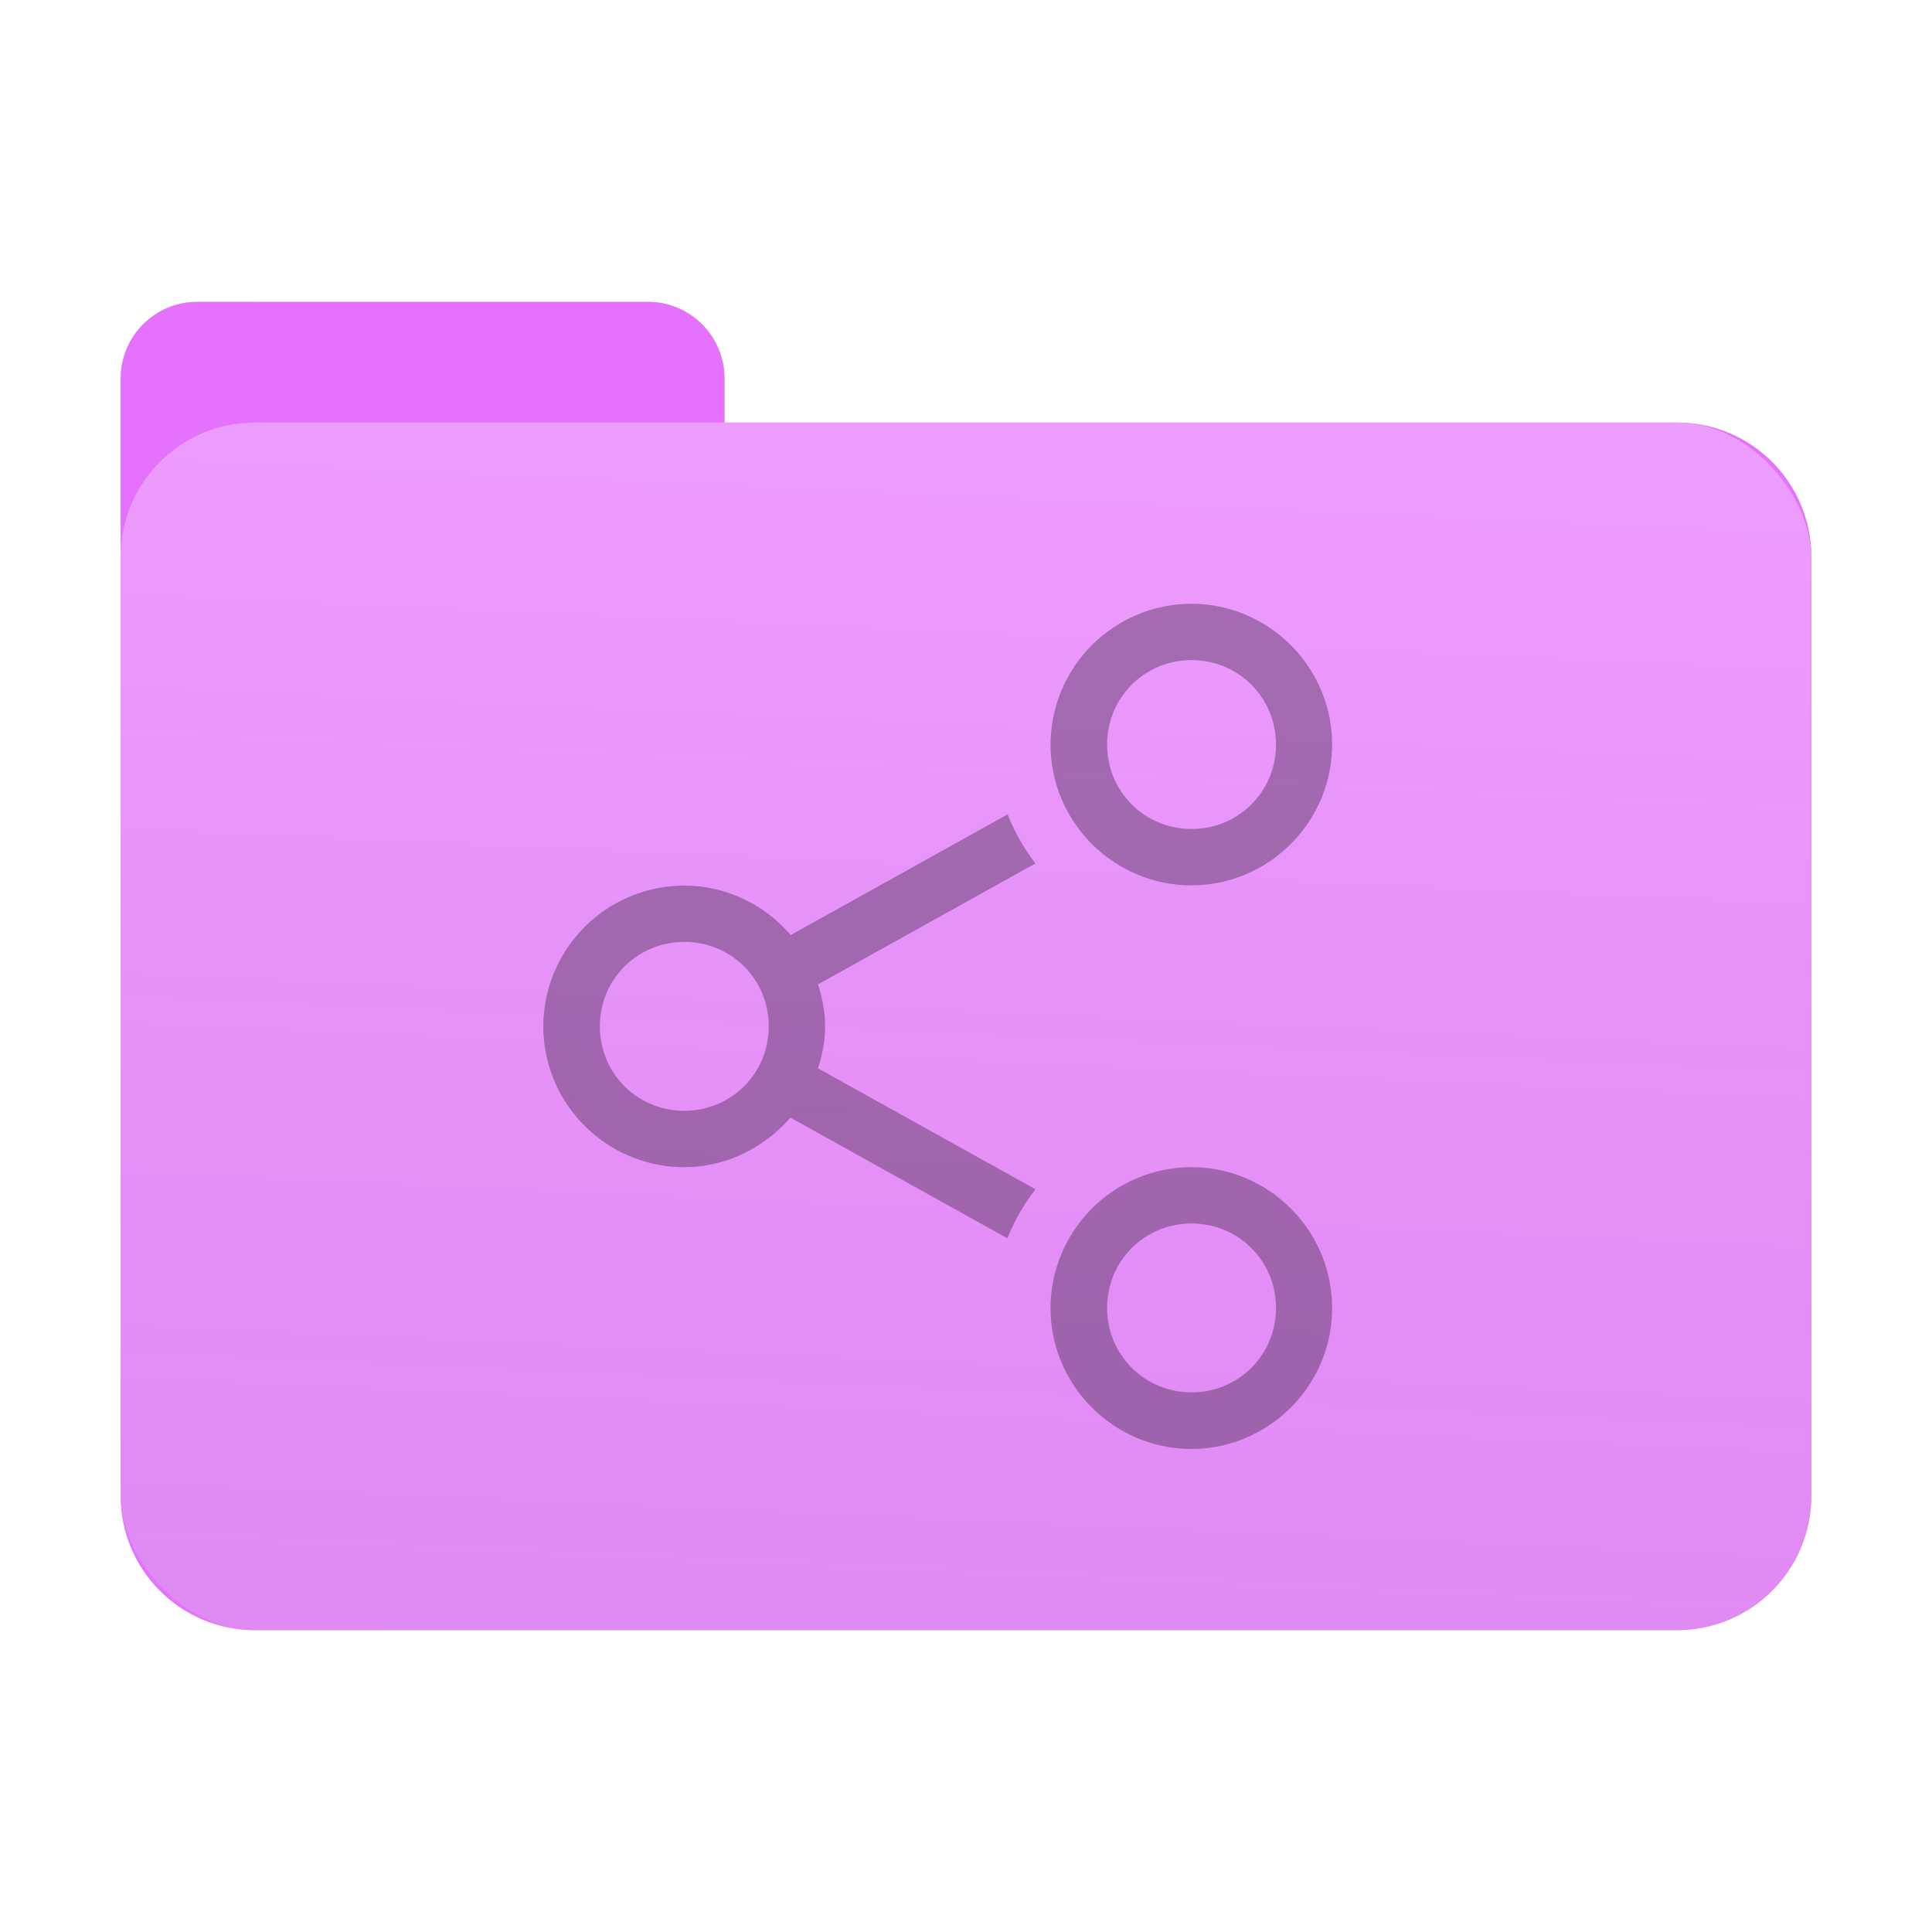 <?xml version="1.0" encoding="UTF-8" standalone="no"?>
<svg
   sodipodi:docname="folder-publicshare.svg"
   inkscape:version="1.1.2 (0a00cf5339, 2022-02-04)"
   id="svg8"
   version="1.1"
   viewBox="0 0 8.467 8.467"
   height="32"
   width="32"
   xmlns:inkscape="http://www.inkscape.org/namespaces/inkscape"
   xmlns:sodipodi="http://sodipodi.sourceforge.net/DTD/sodipodi-0.dtd"
   xmlns:xlink="http://www.w3.org/1999/xlink"
   xmlns="http://www.w3.org/2000/svg"
   xmlns:svg="http://www.w3.org/2000/svg"
   xmlns:rdf="http://www.w3.org/1999/02/22-rdf-syntax-ns#"
   xmlns:cc="http://creativecommons.org/ns#"
   xmlns:dc="http://purl.org/dc/elements/1.1/">
  <defs
     id="defs2">
    <linearGradient
       inkscape:collect="always"
       id="linearGradient7801">
      <stop
         style="stop-color:#ffffff;stop-opacity:1;"
         offset="0"
         id="stop7797" />
      <stop
         style="stop-color:#000000;stop-opacity:0"
         offset="1"
         id="stop7799" />
    </linearGradient>
    <linearGradient
       inkscape:collect="always"
       xlink:href="#linearGradient7801"
       id="linearGradient7803"
       x1="4.279"
       y1="1.791"
       x2="2.939"
       y2="31.568"
       gradientUnits="userSpaceOnUse" />
    <filter
       inkscape:collect="always"
       style="color-interpolation-filters:sRGB"
       id="filter13673"
       x="-0.067"
       y="-0.085"
       width="1.134"
       height="1.17">
      <feGaussianBlur
         inkscape:collect="always"
         stdDeviation="0.207"
         id="feGaussianBlur13675" />
    </filter>
  </defs>
  <sodipodi:namedview
     inkscape:window-maximized="1"
     inkscape:window-y="0"
     inkscape:window-x="0"
     inkscape:window-height="988"
     inkscape:window-width="1920"
     units="px"
     showgrid="false"
     inkscape:document-rotation="0"
     inkscape:current-layer="layer1"
     inkscape:document-units="px"
     inkscape:cy="16.166393"
     inkscape:cx="-0.84722271"
     inkscape:zoom="28.918016"
     inkscape:pageshadow="2"
     inkscape:pageopacity="0.0"
     borderopacity="1.0"
     bordercolor="#666666"
     pagecolor="#ffffff"
     id="base"
     inkscape:pagecheckerboard="0"
     showguides="true"
     inkscape:guide-bbox="true">
    <sodipodi:guide
       position="6.085,5.821"
       orientation="0,-1"
       id="guide13393" />
    <sodipodi:guide
       position="6.085,5.821"
       orientation="1,0"
       id="guide13395" />
    <sodipodi:guide
       position="2.381,5.821"
       orientation="1,0"
       id="guide13397" />
    <sodipodi:guide
       position="6.085,2.117"
       orientation="0,-1"
       id="guide13399" />
  </sodipodi:namedview>
  <g
     id="layer1"
     inkscape:groupmode="layer"
     inkscape:label="Capa 1">
    <path
       id="rect849-3-5-5-6"
       style="fill:#000000;fill-opacity:1;stroke-width:0.294;filter:url(#filter13673);opacity:0.5"
       d="m 0.865,1.323 c -0.186,0 -0.336,0.15 -0.336,0.336 v 0.782 3.838 0.276 c 0,0.326 0.263,0.589 0.589,0.589 h 6.231 c 0.326,0 0.589,-0.263 0.589,-0.589 V 2.441 c 0,-0.326 -0.263,-0.589 -0.589,-0.589 H 3.175 V 1.659 c 0,-0.186 -0.15,-0.336 -0.336,-0.336 z" />
    <path
       id="rect849-3-5-5"
       style="fill:#e572ff;fill-opacity:1;stroke-width:0.294"
       d="m 0.865,1.323 c -0.186,0 -0.336,0.15 -0.336,0.336 v 0.782 3.838 0.276 c 0,0.326 0.263,0.589 0.589,0.589 h 6.231 c 0.326,0 0.589,-0.263 0.589,-0.589 V 2.441 c 0,-0.326 -0.263,-0.589 -0.589,-0.589 H 3.175 V 1.659 c 0,-0.186 -0.15,-0.336 -0.336,-0.336 z" />
    <rect
       style="opacity:0.3;fill:url(#linearGradient7803);fill-opacity:1;stroke-width:0.294"
       id="rect849-3-5"
       width="7.408"
       height="5.292"
       x="0.529"
       y="1.852"
       rx="0.588"
       ry="0.588" />
    <path
       d="m 5.838,3.263 c 0,-0.34 -0.278,-0.617 -0.617,-0.617 A 0.619,0.619 0 0 0 4.604,3.263 c 0,0.34 0.278,0.617 0.617,0.617 0.34,0 0.617,-0.278 0.617,-0.617 z m 0,2.469 c 0,-0.34 -0.278,-0.617 -0.617,-0.617 A 0.619,0.619 0 0 0 4.604,5.733 C 4.604,6.072 4.882,6.35 5.221,6.35 5.561,6.35 5.838,6.072 5.838,5.733 Z M 5.592,3.263 c 0,0.206 -0.164,0.37 -0.37,0.37 -0.206,0 -0.37,-0.164 -0.37,-0.37 0,-0.206 0.164,-0.37 0.37,-0.37 0.206,0 0.37,0.164 0.37,0.37 z m 0,2.469 c 0,0.206 -0.164,0.37 -0.37,0.37 -0.206,0 -0.37,-0.164 -0.37,-0.37 0,-0.206 0.164,-0.37 0.37,-0.37 0.206,0 0.37,0.164 0.37,0.37 z M 4.538,3.784 A 0.863,0.863 0 0 1 4.416,3.569 L 3.465,4.098 A 0.614,0.614 0 0 0 2.999,3.881 0.619,0.619 0 0 0 2.381,4.498 c 0,0.34 0.278,0.617 0.617,0.617 0.186,0 0.352,-0.086 0.466,-0.217 l 0.951,0.529 C 4.446,5.349 4.488,5.277 4.538,5.212 L 3.585,4.682 c 0.019,-0.058 0.031,-0.12 0.031,-0.184 0,-0.064 -0.013,-0.126 -0.031,-0.184 z M 3.369,4.498 c 0,0.206 -0.164,0.37 -0.37,0.37 -0.206,0 -0.37,-0.164 -0.37,-0.37 0,-0.206 0.164,-0.37 0.37,-0.37 0.206,0 0.37,0.164 0.37,0.37 z"
       fill="#808080"
       font-family="sans-serif"
       font-weight="400"
       overflow="visible"
       style="font-variant-ligatures:normal;font-variant-position:normal;font-variant-caps:normal;font-variant-numeric:normal;font-variant-alternates:normal;font-feature-settings:normal;text-indent:0;text-decoration-line:none;text-decoration-style:solid;text-decoration-color:#000000;text-transform:none;text-orientation:mixed;shape-padding:0;opacity:0.3;isolation:auto;mix-blend-mode:normal;fill:#000000;stroke-width:0.247"
       white-space="normal"
       id="path2" />
  </g>
</svg>
